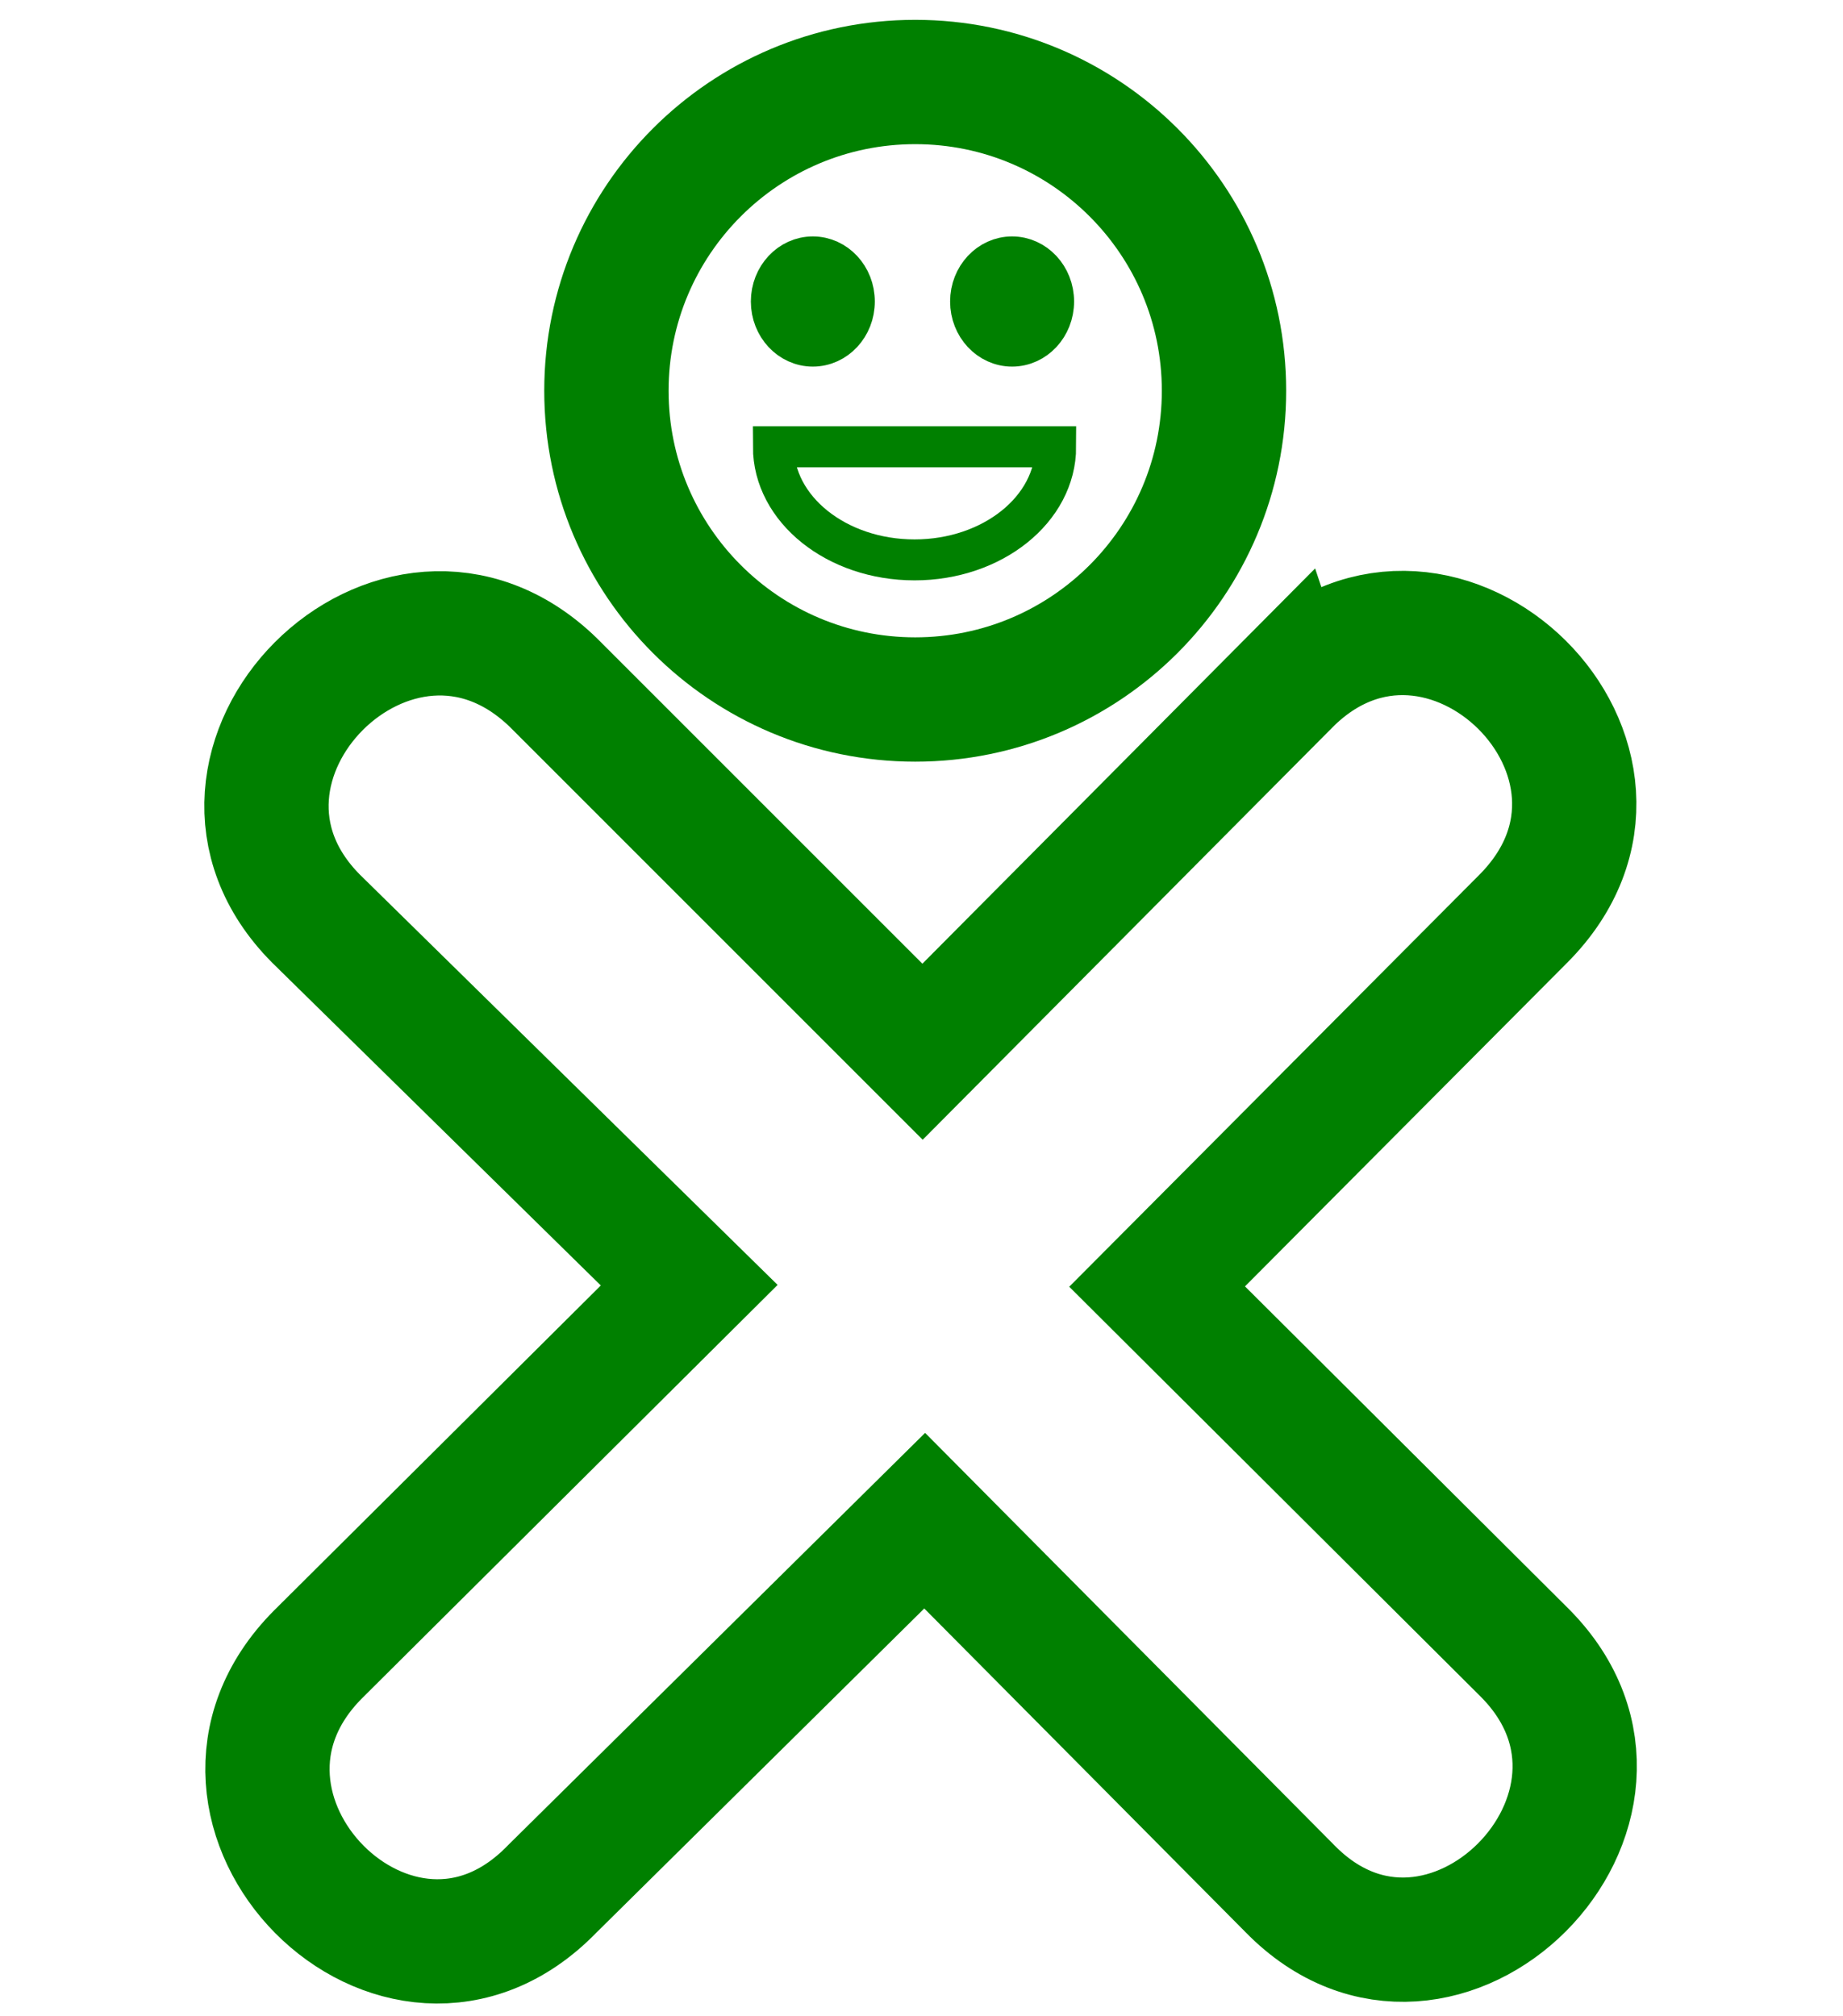 <svg xmlns="http://www.w3.org/2000/svg" xmlns:svg="http://www.w3.org/2000/svg" id="svg6314" width="180" height="196.951" version="1.0"><g id="layer1" transform="translate(-30.331,-66.794)"><g id="g6359" transform="matrix(0.607,0,0,0.607,-20.235,-50.011)" style="fill:none;stroke:green"><path id="path2307" d="m 382.604,134.268 c 0,28.288 -22.932,51.221 -51.221,51.221 -28.288,0 -51.221,-22.932 -51.221,-51.221 0,-28.288 22.932,-51.221 51.221,-51.221 28.288,0 51.221,22.932 51.221,51.221 z" transform="matrix(0.97,0,0,0.97,-90.879,125.07)" style="fill:none;stroke:green;stroke-width:20.625;stroke-linecap:round;stroke-linejoin:round;stroke-miterlimit:4;stroke-opacity:1;stroke-dasharray:none;stroke-dashoffset:0"/><path id="path5343" d="m 290.558,302.473 -58.815,59.201 -59.395,-59.4 c -25.198,-24.488 -62.704,13.331 -38.194,37.987 l 60.045,58.982 -59.736,59.426 c -24.84,24.976 12.916,63.265 37.668,37.753 l 59.958,-59.283 58.759,59.211 c 24.507,25.091 62.431,-13.003 37.88,-37.858 l -59.242,-59.028 58.876,-59.148 c 25.169,-25.183 -13.049,-62.752 -37.803,-37.841 z" style="fill:none;stroke:green;stroke-width:20;stroke-linecap:round;stroke-linejoin:miter;stroke-miterlimit:4;stroke-opacity:1;stroke-dasharray:none;stroke-dashoffset:0"/></g><path style="fill:none;fill-opacity:1;stroke:green;stroke-width:2;stroke-miterlimit:4;stroke-opacity:1;stroke-dasharray:none" id="path2985" d="m 56.554,22.825 c 0,3.051 -3.086,5.524 -6.892,5.524 -3.806,0 -6.892,-2.473 -6.892,-5.524 0,0 0,0 0,0 l 6.892,0 z" transform="matrix(2,0,0,2,20.327,64.785)"/><path style="fill:green;fill-opacity:1;stroke:green;stroke-width:2;stroke-miterlimit:4;stroke-opacity:1;stroke-dasharray:none" id="path2991" d="m 46.723,15.73 c 0,1.203 -0.908,2.179 -2.027,2.179 -1.119,0 -2.027,-0.976 -2.027,-2.179 0,-1.203 0.908,-2.179 2.027,-2.179 1.119,0 2.027,0.976 2.027,2.179 z" transform="matrix(2,0,0,2,20.327,64.785)"/><path style="fill:green;fill-opacity:1;stroke:green;stroke-width:2;stroke-miterlimit:4;stroke-opacity:1;stroke-dasharray:none" id="path2991-1" d="m 46.723,15.73 c 0,1.203 -0.908,2.179 -2.027,2.179 -1.119,0 -2.027,-0.976 -2.027,-2.179 0,-1.203 0.908,-2.179 2.027,-2.179 1.119,0 2.027,0.976 2.027,2.179 z" transform="matrix(2,0,0,2,39.787,64.785)"/></g></svg>